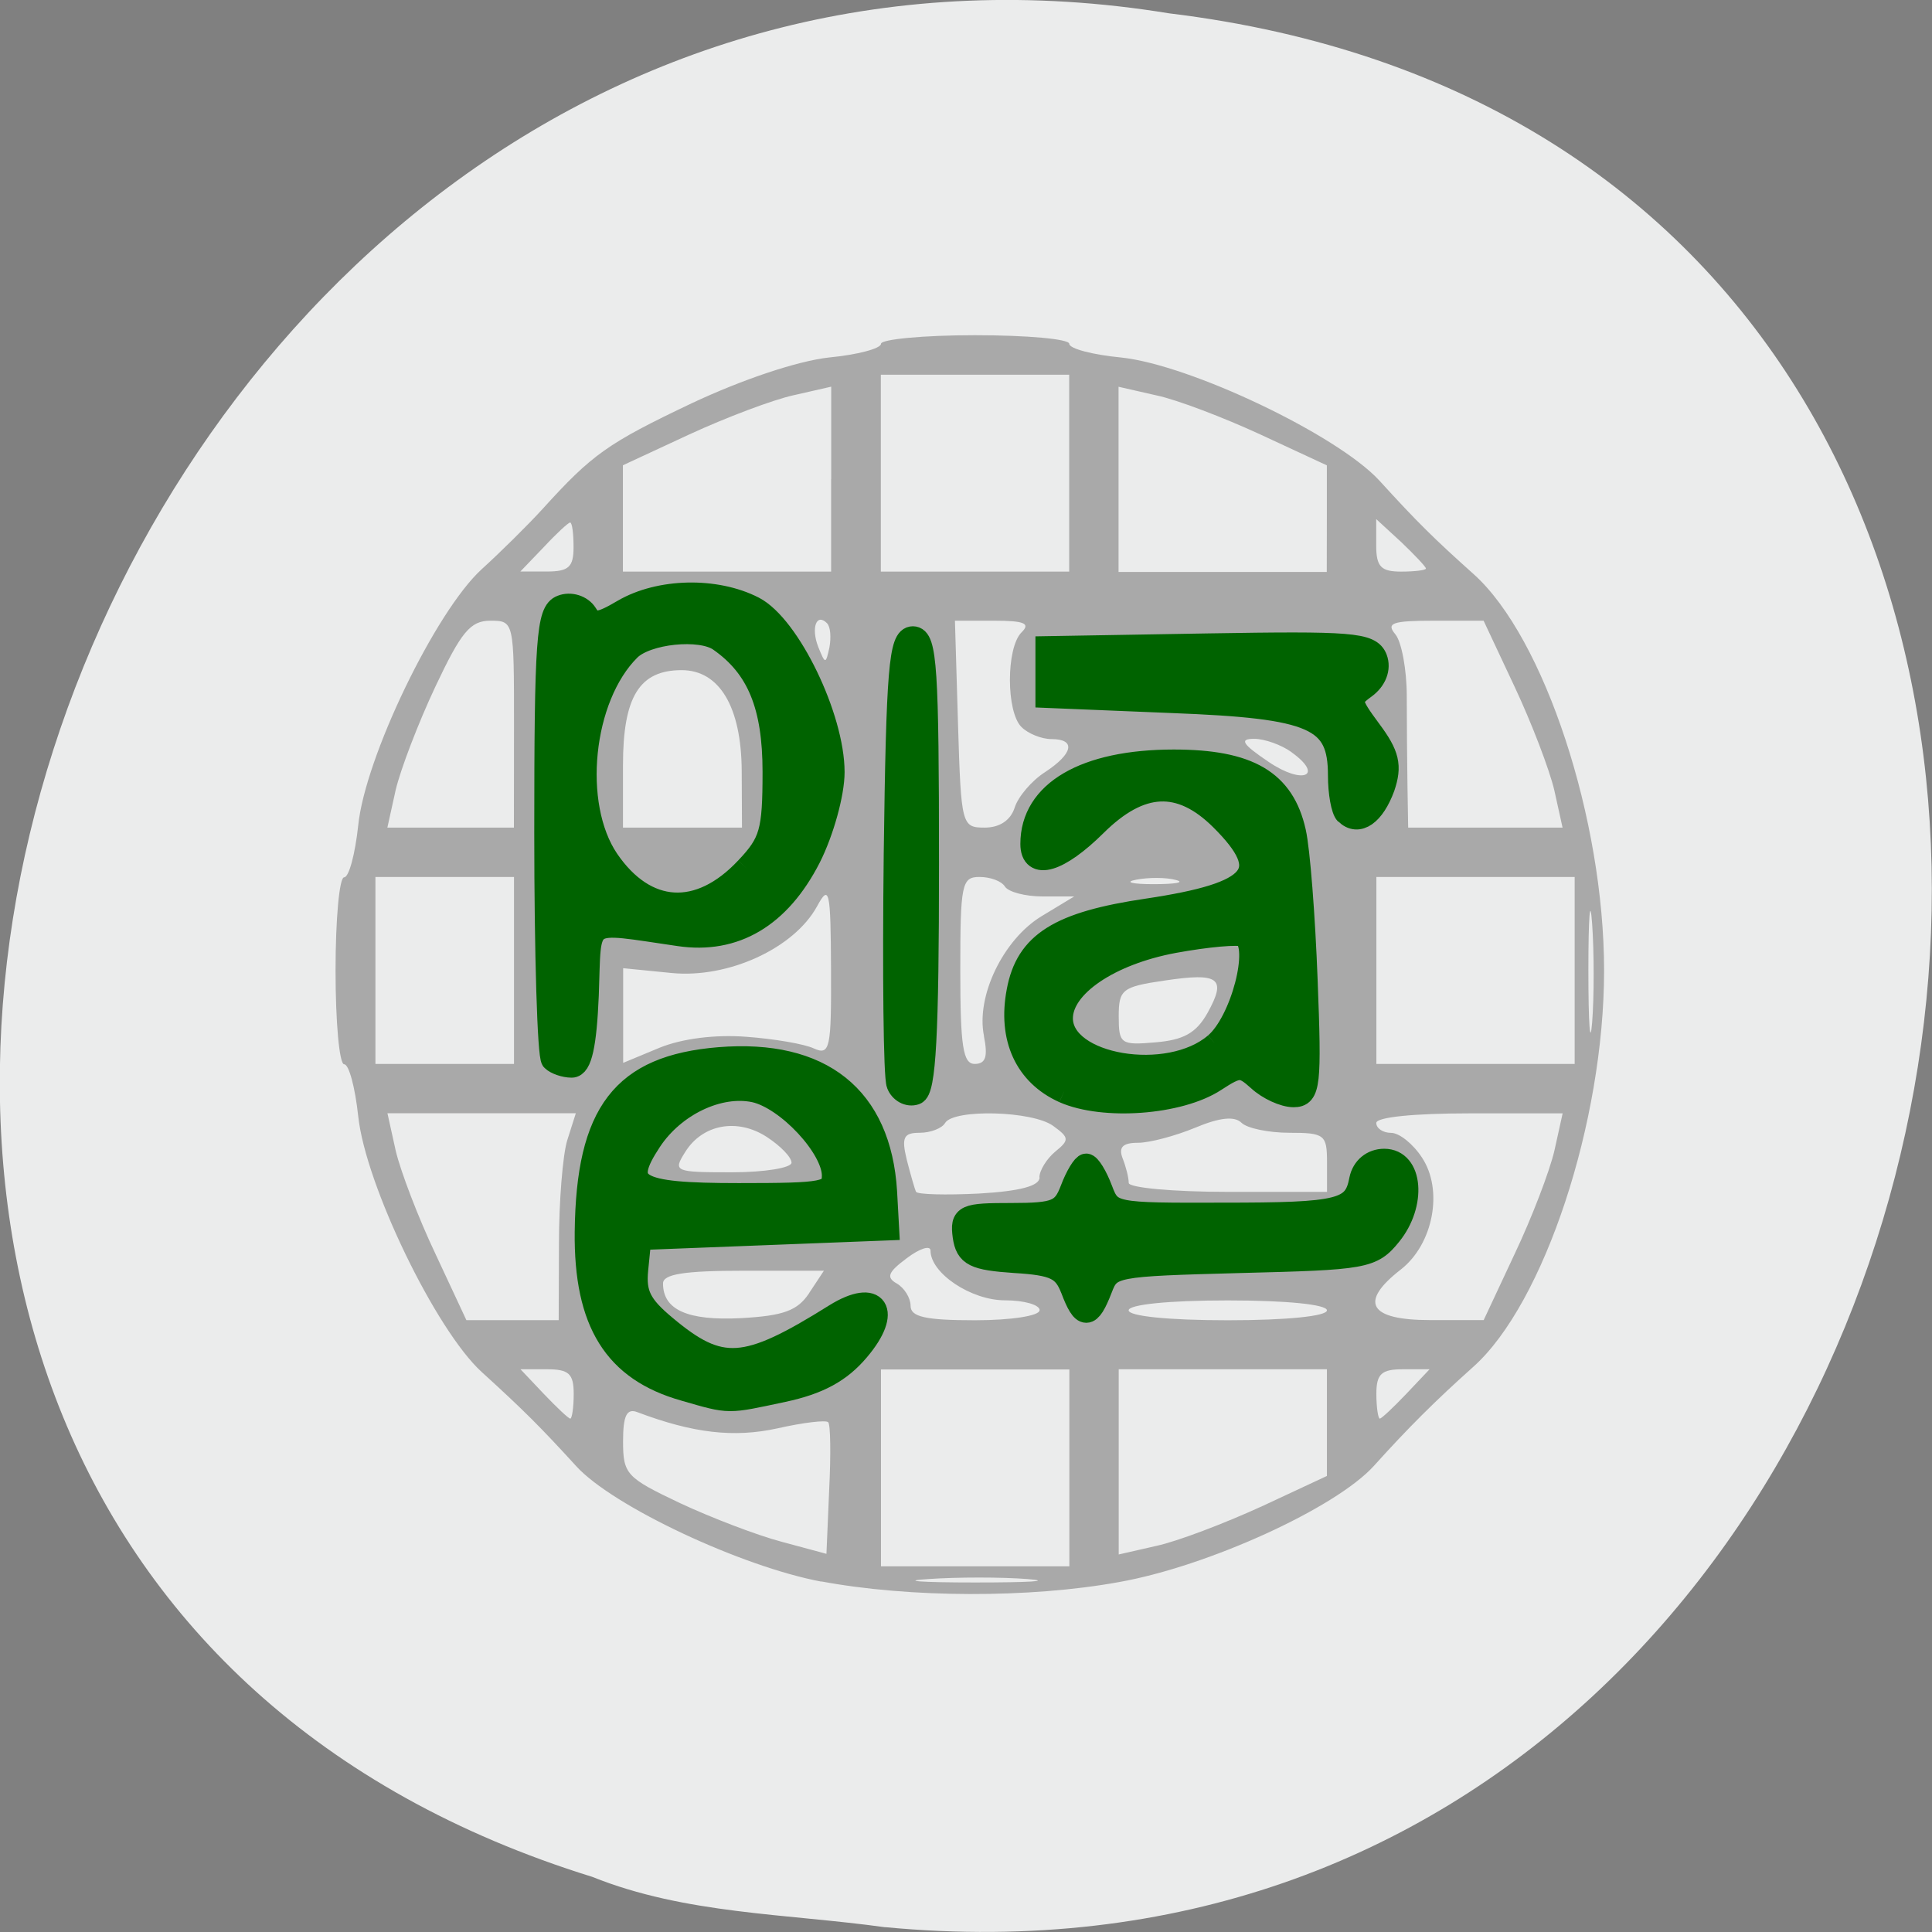 <svg xmlns="http://www.w3.org/2000/svg" viewBox="0 0 22 22"><rect x="0" y="0" width="22" height="22" fill="#808080" stroke="none"/><path d="m 10.08 21.945 c 13.344 1.27 16.934 -20.13 3.234 -21.793 c -12.602 -2.059 -19.09 17.34 -6.57 21.22 c 1.059 0.426 2.215 0.418 3.336 0.574" fill="#ebecec"/><path d="m 9.352 18.01 c -0.914 -0.172 -2.375 -0.859 -2.789 -1.313 c -0.41 -0.449 -0.594 -0.633 -1.078 -1.074 c -0.523 -0.477 -1.324 -2.133 -1.406 -2.914 c -0.035 -0.324 -0.105 -0.59 -0.16 -0.59 c -0.055 0 -0.098 -0.48 -0.098 -1.066 c 0 -0.586 0.043 -1.063 0.098 -1.063 c 0.055 0 0.125 -0.266 0.16 -0.59 c 0.078 -0.777 0.883 -2.441 1.406 -2.918 c 0.219 -0.199 0.531 -0.508 0.695 -0.688 c 0.563 -0.621 0.738 -0.746 1.699 -1.203 c 0.582 -0.273 1.203 -0.48 1.559 -0.52 c 0.324 -0.031 0.594 -0.102 0.594 -0.156 c 0 -0.051 0.48 -0.098 1.07 -0.098 c 0.59 0 1.074 0.043 1.074 0.098 c 0 0.055 0.266 0.125 0.59 0.156 c 0.785 0.082 2.457 0.879 2.938 1.398 c 0.441 0.484 0.625 0.664 1.078 1.07 c 0.805 0.723 1.484 2.793 1.484 4.512 c 0 1.727 -0.684 3.793 -1.488 4.512 c -0.441 0.395 -0.738 0.691 -1.133 1.129 c -0.434 0.48 -1.891 1.145 -2.906 1.324 c -1.012 0.184 -2.379 0.18 -3.387 -0.008 m 2.348 -0.027 c -0.293 -0.023 -0.801 -0.023 -1.129 0 c -0.328 0.02 -0.09 0.039 0.531 0.039 c 0.621 0 0.891 -0.016 0.598 -0.039 m 0.477 -1.266 v -1.121 h -2.145 v 2.242 h 2.145 m -2.746 -1.641 c -0.027 -0.027 -0.285 0.004 -0.578 0.07 c -0.496 0.109 -0.961 0.055 -1.594 -0.184 c -0.121 -0.047 -0.164 0.035 -0.164 0.332 c 0 0.375 0.039 0.414 0.648 0.703 c 0.359 0.168 0.879 0.367 1.16 0.441 l 0.508 0.137 l 0.031 -0.727 c 0.02 -0.402 0.016 -0.75 -0.012 -0.773 m 4.926 0.965 l 0.754 -0.352 v -1.215 h -2.371 v 2.109 l 0.43 -0.098 c 0.238 -0.051 0.77 -0.254 1.188 -0.445 m -7.824 -1.285 c 0 -0.23 -0.055 -0.281 -0.305 -0.281 h -0.301 l 0.266 0.281 c 0.145 0.152 0.281 0.281 0.301 0.281 c 0.02 0 0.039 -0.129 0.039 -0.281 m 9.48 0 l 0.266 -0.281 h -0.301 c -0.246 0 -0.305 0.051 -0.305 0.281 c 0 0.152 0.02 0.281 0.039 0.281 c 0.02 0 0.156 -0.129 0.301 -0.281 m -9.648 -1.711 c 0 -0.477 0.043 -1.01 0.094 -1.176 l 0.098 -0.309 h -2.145 l 0.094 0.426 c 0.055 0.234 0.258 0.766 0.453 1.176 l 0.352 0.754 h 1.051 m 2.852 -0.309 l 0.168 -0.254 h -0.914 c -0.68 0 -0.918 0.039 -0.918 0.145 c 0 0.301 0.281 0.426 0.887 0.395 c 0.488 -0.027 0.645 -0.086 0.777 -0.285 m 2.625 0.195 c 0 -0.063 -0.18 -0.113 -0.395 -0.113 c -0.387 0 -0.848 -0.309 -0.848 -0.566 c 0 -0.063 -0.121 -0.027 -0.27 0.086 c -0.215 0.16 -0.238 0.219 -0.113 0.289 c 0.086 0.051 0.156 0.164 0.156 0.254 c 0 0.125 0.168 0.164 0.734 0.164 c 0.414 0 0.734 -0.051 0.734 -0.113 m 3.273 0 c 0 -0.066 -0.453 -0.113 -1.129 -0.113 c -0.676 0 -1.129 0.047 -1.129 0.113 c 0 0.066 0.449 0.113 1.129 0.113 c 0.676 0 1.129 -0.047 1.129 -0.113 m 2.137 -0.641 c 0.195 -0.41 0.398 -0.941 0.453 -1.176 l 0.094 -0.426 h -1.059 c -0.633 0 -1.063 0.043 -1.063 0.109 c 0 0.063 0.078 0.113 0.168 0.113 c 0.094 0 0.25 0.125 0.352 0.281 c 0.246 0.371 0.129 0.984 -0.238 1.273 c -0.484 0.375 -0.367 0.578 0.332 0.578 h 0.609 m -5.059 -1.625 c 0 -0.078 0.082 -0.211 0.18 -0.293 c 0.164 -0.133 0.16 -0.16 -0.023 -0.293 c -0.234 -0.172 -1.129 -0.195 -1.23 -0.035 c -0.035 0.063 -0.168 0.113 -0.289 0.113 c -0.184 0 -0.211 0.051 -0.148 0.309 c 0.043 0.168 0.09 0.332 0.105 0.363 c 0.016 0.031 0.34 0.039 0.719 0.02 c 0.465 -0.027 0.688 -0.086 0.688 -0.184 m 3.273 -0.172 c 0 -0.313 -0.027 -0.336 -0.43 -0.336 c -0.234 0 -0.48 -0.051 -0.543 -0.113 c -0.078 -0.078 -0.246 -0.063 -0.527 0.055 c -0.227 0.094 -0.52 0.172 -0.652 0.172 c -0.176 0 -0.223 0.051 -0.176 0.176 c 0.039 0.098 0.07 0.223 0.07 0.281 c 0 0.055 0.508 0.102 1.129 0.102 h 1.129 m -6.098 -0.332 c 0 -0.063 -0.125 -0.191 -0.281 -0.293 c -0.336 -0.219 -0.734 -0.145 -0.93 0.172 c -0.141 0.223 -0.121 0.23 0.535 0.23 c 0.371 0 0.676 -0.051 0.676 -0.109 m -3.16 -2.191 v -1.063 h -1.578 v 2.129 h 1.578 m 2.645 -0.309 c 0.316 0.023 0.664 0.082 0.77 0.133 c 0.184 0.082 0.199 0 0.195 -0.906 c -0.004 -0.902 -0.02 -0.969 -0.16 -0.711 c -0.262 0.477 -1.01 0.82 -1.652 0.758 l -0.555 -0.055 v 1.078 l 0.414 -0.172 c 0.258 -0.105 0.633 -0.152 0.988 -0.125 m 2.707 -0.008 c -0.094 -0.453 0.219 -1.098 0.652 -1.363 l 0.375 -0.227 h -0.359 c -0.199 0 -0.391 -0.051 -0.43 -0.113 c -0.039 -0.063 -0.168 -0.109 -0.289 -0.109 c -0.203 0 -0.219 0.082 -0.219 1.063 c 0 0.867 0.031 1.066 0.164 1.066 c 0.125 0 0.152 -0.082 0.105 -0.316 m 6.727 -0.75 v -1.063 h -2.258 v 2.129 h 2.258 m 0.199 -1.594 c -0.023 -0.328 -0.043 -0.09 -0.043 0.527 c 0 0.617 0.02 0.883 0.043 0.594 c 0.023 -0.289 0.023 -0.797 0 -1.121 m -4.379 1.012 c 0.219 -0.395 0.133 -0.461 -0.492 -0.367 c -0.48 0.07 -0.52 0.102 -0.52 0.406 c 0 0.316 0.023 0.332 0.422 0.297 c 0.316 -0.027 0.461 -0.105 0.59 -0.336 m -0.359 -1.512 c -0.109 -0.031 -0.313 -0.031 -0.453 -0.004 c -0.141 0.027 -0.051 0.051 0.195 0.051 c 0.25 0 0.363 -0.02 0.258 -0.047 m -7.539 -1.773 c 0 -1.172 0 -1.18 -0.27 -1.18 c -0.227 0 -0.332 0.129 -0.625 0.75 c -0.195 0.414 -0.398 0.945 -0.453 1.18 l -0.094 0.426 h 1.441 m 2.594 -0.645 c -0.004 -0.73 -0.254 -1.148 -0.684 -1.148 c -0.48 0 -0.668 0.301 -0.668 1.082 v 0.711 h 1.355 m 3.105 -0.227 c 0.039 -0.125 0.195 -0.309 0.348 -0.406 c 0.32 -0.211 0.352 -0.375 0.07 -0.375 c -0.113 0 -0.266 -0.063 -0.34 -0.137 c -0.176 -0.172 -0.176 -0.902 0 -1.078 c 0.105 -0.102 0.035 -0.133 -0.313 -0.133 h -0.445 l 0.035 1.176 c 0.035 1.156 0.043 1.18 0.305 1.18 c 0.168 0 0.293 -0.082 0.34 -0.227 m 6.145 -0.199 c -0.055 -0.234 -0.258 -0.766 -0.453 -1.18 l -0.352 -0.75 h -0.566 c -0.477 0 -0.547 0.027 -0.438 0.156 c 0.07 0.086 0.129 0.402 0.129 0.703 c 0 0.297 0.004 0.758 0.008 1.02 l 0.008 0.477 h 1.758 m -3.086 -0.859 c -0.113 -0.082 -0.305 -0.152 -0.426 -0.152 c -0.172 0 -0.137 0.059 0.164 0.262 c 0.391 0.266 0.637 0.16 0.262 -0.109 m -5.289 -1.469 c -0.121 -0.121 -0.184 0.051 -0.102 0.266 c 0.082 0.203 0.086 0.203 0.129 0.008 c 0.02 -0.113 0.012 -0.234 -0.027 -0.273 m -2.887 -0.867 c 0 -0.156 -0.016 -0.281 -0.039 -0.281 c -0.02 0 -0.156 0.125 -0.301 0.281 l -0.266 0.277 h 0.301 c 0.25 0 0.305 -0.051 0.305 -0.277 m 2.934 -0.773 v -1.055 l -0.43 0.098 c -0.234 0.051 -0.77 0.254 -1.184 0.445 l -0.758 0.352 v 1.211 h 2.371 v -1.055 m 2.711 -0.066 v -1.121 h -2.145 v 2.242 h 2.145 m 2.934 -0.605 v -0.605 l -0.758 -0.352 c -0.414 -0.191 -0.945 -0.395 -1.184 -0.445 l -0.43 -0.098 v 2.109 h 2.371 m 1.129 -0.039 c 0 -0.02 -0.129 -0.156 -0.281 -0.301 l -0.285 -0.262 v 0.301 c 0 0.242 0.055 0.297 0.285 0.297 c 0.152 0 0.281 -0.016 0.281 -0.035" fill="#a9a9a9"/><path d="m 363.81 81.04 c -9.227 -2.591 -13.182 -8.909 -13.05 -20.909 c 0.182 -15.818 4.864 -21.909 17.636 -22.955 c 13.5 -1.091 21.273 5.091 22.05 17.636 l 0.273 4.955 l -32.818 1.273 l -0.409 4.091 c -0.318 3.227 0.455 4.773 3.727 7.5 c 7.364 6.182 10.636 5.955 22.545 -1.5 c 5.5 -3.409 7.409 -0.5 3.045 4.636 c -2.409 2.864 -5.273 4.409 -9.955 5.409 c -7.5 1.591 -6.909 1.636 -13.05 -0.136 m 19.682 -28.364 c 0 -3.727 -6.091 -10.227 -10.409 -11.182 c -4.727 -1 -10.636 1.818 -13.773 6.545 c -4 6.05 -2.227 7.136 11.682 7.136 c 11.455 0 12.5 -0.182 12.5 -2.5 m 31.591 15 c -1.045 -2.682 -2.273 -3.273 -7.545 -3.591 c -5.364 -0.364 -6.364 -0.864 -6.727 -3.364 c -0.364 -2.727 0.091 -2.909 6.273 -2.909 c 5.955 0 6.864 -0.409 7.955 -3.273 c 0.682 -1.818 1.591 -3.273 1.955 -3.273 c 0.409 0 1.318 1.455 2 3.273 c 1.227 3.227 1.455 3.273 16.05 3.227 c 15.773 0 17.5 -0.455 18.273 -4.545 c 0.318 -1.545 1.545 -2.591 3.136 -2.591 c 3.636 0 4.091 5.818 0.818 9.864 c -2.455 3.045 -3.409 3.182 -19.864 3.591 c -16.864 0.455 -17.273 0.5 -18.455 3.591 c -1.545 4 -2.364 4 -3.864 0 m -1.045 -26.09 c -5.05 -2.273 -7.273 -7.136 -6.091 -13.318 c 1.182 -6.364 5.455 -9.05 17.14 -10.773 c 14.591 -2.182 16.864 -4.955 9.773 -12 c -5.409 -5.364 -10.682 -5.136 -16.636 0.773 c -4.864 4.818 -8.455 5.909 -8.455 2.5 c 0 -6.864 7.05 -11 18.818 -11 c 9.909 0 14.5 2.682 16 9.409 c 0.545 2.364 1.227 11.182 1.545 19.636 c 0.545 13.864 0.364 15.318 -1.682 15.318 c -1.273 0 -3.364 -0.955 -4.636 -2.136 c -2.182 -1.955 -2.636 -1.955 -5.773 0.091 c -4.727 3.091 -14.773 3.818 -20 1.5 m 20.05 -6.318 c 3.5 -2.955 6.091 -12.955 3.773 -14.364 c -0.636 -0.364 -4.818 0 -9.273 0.818 c -8.545 1.591 -14.864 5.864 -14.864 10.136 c 0 6.318 14.182 8.727 20.364 3.409 m -42.05 5.318 c -0.409 -0.955 -0.545 -14.682 -0.364 -30.455 c 0.318 -24.455 0.682 -28.682 2.364 -28.682 c 1.682 0 1.955 4.182 1.955 29.909 c 0 22.773 -0.409 30.05 -1.636 30.455 c -0.909 0.318 -1.955 -0.273 -2.318 -1.227 m -45.727 -3.227 c -0.5 -0.5 -0.909 -14 -0.909 -30.05 c 0 -25.591 0.273 -29.32 2.136 -30 c 1.136 -0.455 2.591 0 3.227 1 c 0.909 1.5 1.727 1.455 4.955 -0.455 c 4.773 -2.773 12.182 -2.955 17.227 -0.364 c 4.682 2.409 10.545 14.545 10.545 21.773 c 0 2.818 -1.409 7.909 -3.136 11.318 c -4 7.818 -9.909 11.318 -17.273 10.227 c -12.955 -1.864 -11.727 -2.636 -12.136 7.955 c -0.273 6.636 -0.909 9.455 -2.091 9.455 c -0.909 0 -2.091 -0.409 -2.545 -0.864 m 25.682 -25.364 c 3.227 -3.409 3.636 -4.818 3.636 -12.773 c 0 -8.727 -2.091 -13.864 -7.182 -17.409 c -2.5 -1.773 -9.682 -1.045 -11.955 1.227 c -6.364 6.318 -7.818 20.545 -2.864 27.864 c 5 7.318 12.09 7.773 18.364 1.091 m 79.41 -7.227 c -0.5 -0.5 -0.909 -2.773 -0.909 -5.05 c 0 -7.591 -3.273 -9.05 -22.14 -9.773 l -16.591 -0.682 v -6.5 l 21.364 -0.364 c 18.955 -0.318 21.455 -0.136 22.23 1.818 c 0.5 1.318 -0.091 2.818 -1.455 3.818 c -2.182 1.591 -2.136 1.909 0.682 5.727 c 2.409 3.227 2.727 4.682 1.773 7.5 c -1.318 3.591 -3.364 5.05 -4.955 3.455" transform="matrix(0.086 0 0 0.086 -23.492 8.856)" fill="#006300" stroke="#006300" stroke-width="3"/></svg>